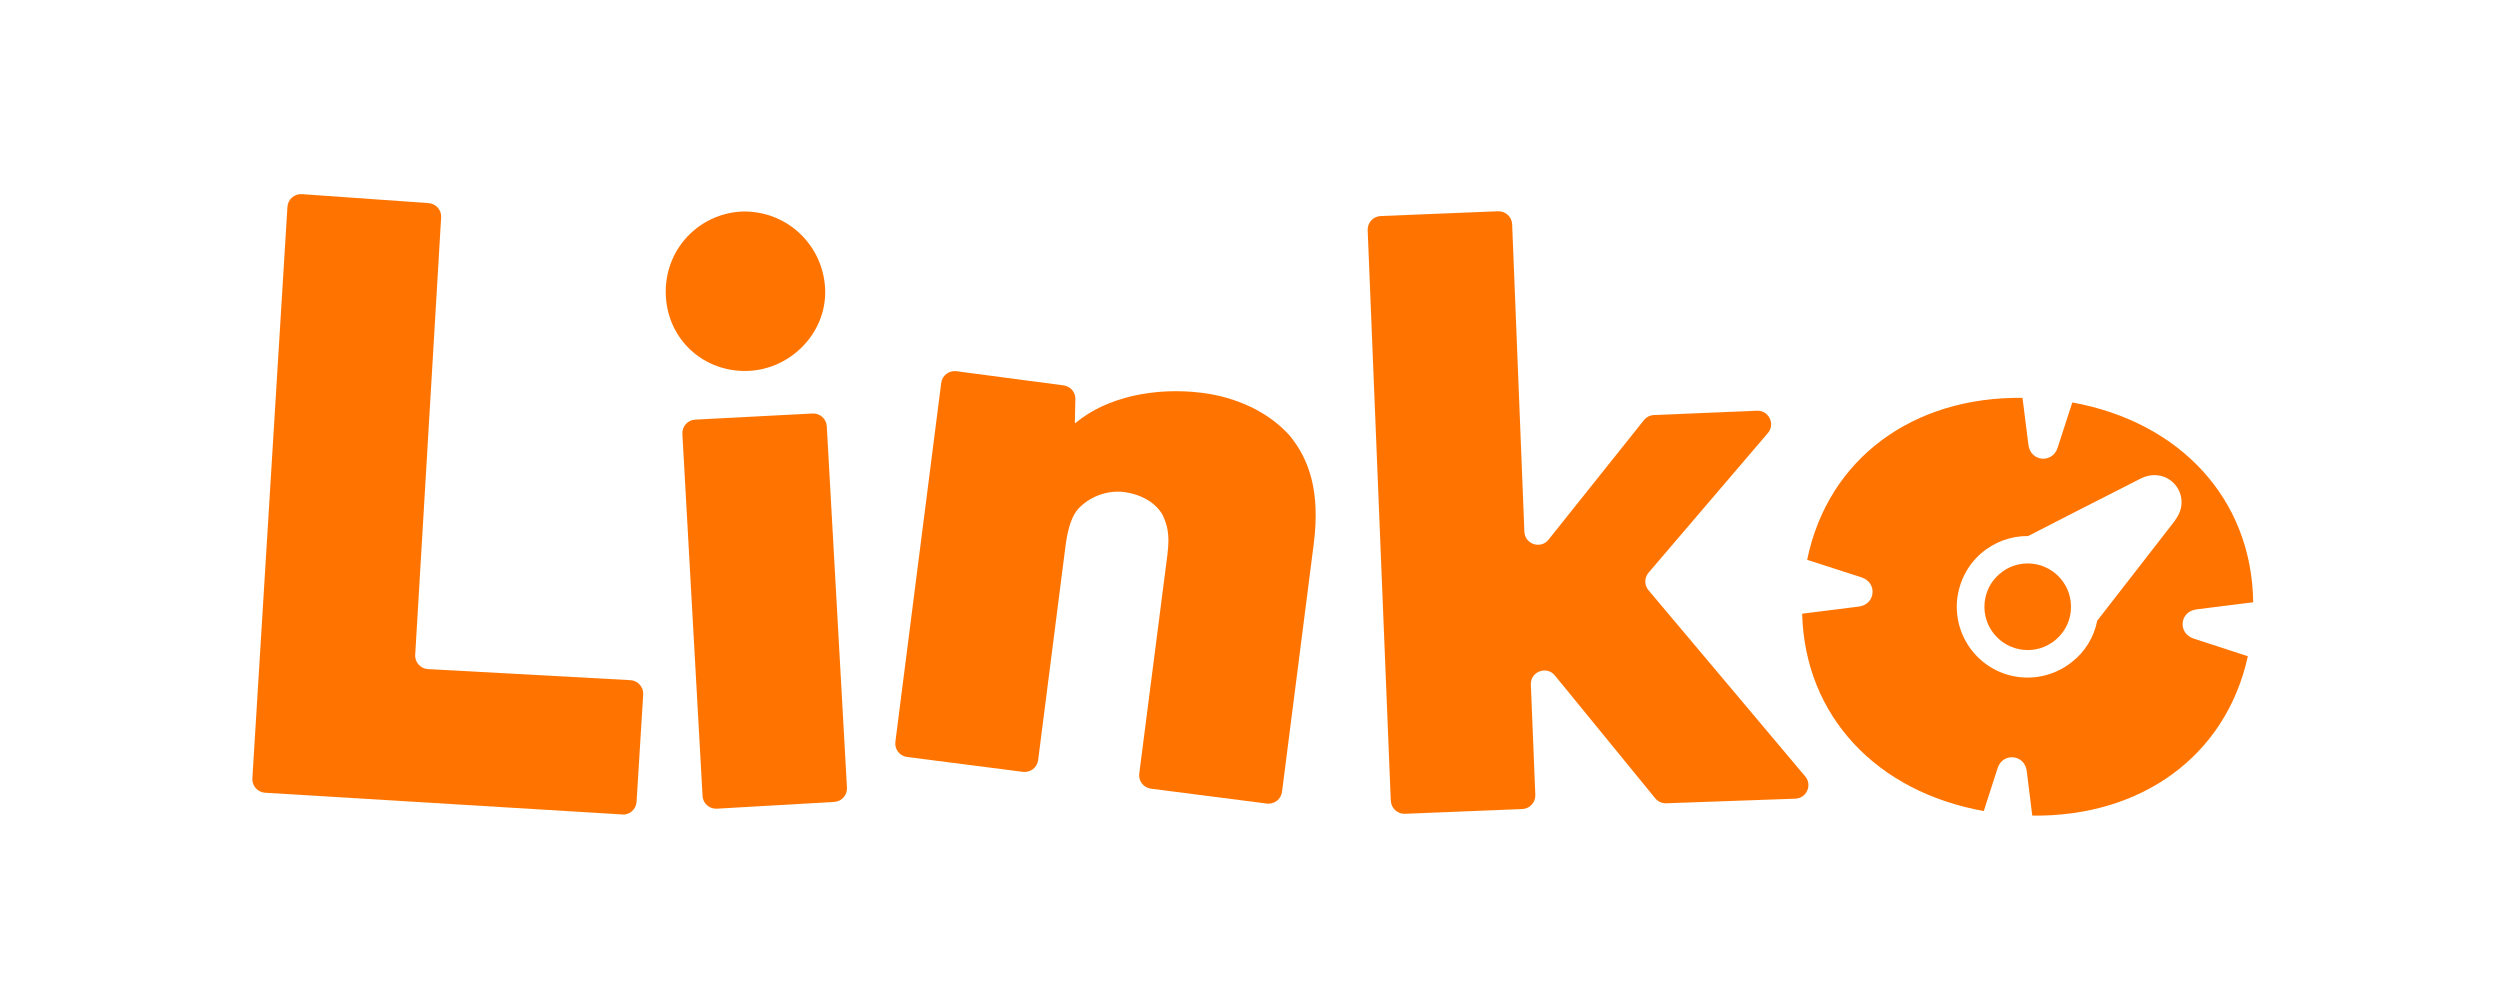 <svg width="425" height="171" viewBox="0 0 425 171" fill="none" xmlns="http://www.w3.org/2000/svg">
<path d="M105.765 138.456L45.065 134.766C43.794 134.686 42.825 133.596 42.904 132.326L48.864 35.166C48.944 33.886 50.054 32.916 51.334 33.006L72.855 34.526C74.115 34.616 75.075 35.706 74.995 36.966L70.585 111.306C70.504 112.586 71.484 113.676 72.764 113.746L107.165 115.626C108.445 115.696 109.425 116.796 109.345 118.076L108.215 136.316C108.135 137.586 107.045 138.556 105.775 138.476L105.765 138.456Z" fill="#FF7401"/>
<path d="M126.794 35.956C134.124 36.096 139.964 41.886 140.274 49.136C140.594 56.726 134.144 63.126 126.544 63.066C119.074 63.006 113.174 57.206 113.174 49.576C113.174 41.946 119.274 35.946 126.804 35.946L126.794 35.956ZM119.434 135.296L116.004 73.766C115.934 72.486 116.914 71.396 118.184 71.336L138.134 70.296C139.404 70.226 140.484 71.206 140.554 72.476L143.984 133.896C144.054 135.166 143.084 136.256 141.814 136.326L121.864 137.476C120.594 137.546 119.494 136.576 119.424 135.296H119.434Z" fill="#FF7401"/>
<path d="M198.484 94.026C198.894 90.756 198.384 89.186 197.714 87.686L197.524 87.326C196.224 85.306 194.004 84.086 191.244 83.666C188.124 83.236 185.144 84.516 183.294 86.506C182.304 87.646 181.594 89.486 181.164 92.606L176.484 129.216C176.324 130.476 175.164 131.376 173.904 131.216L154.204 128.686C152.944 128.526 152.044 127.366 152.214 126.106L160.004 65.106C160.164 63.836 161.324 62.946 162.594 63.106L180.814 65.516C181.984 65.666 182.844 66.676 182.814 67.856L182.724 71.886H182.864C188.114 67.486 196.354 65.786 204.304 66.776C209.984 67.486 215.514 69.896 219.214 74.016C222.624 78.136 224.464 83.666 223.334 92.466L217.944 134.606C217.784 135.866 216.624 136.766 215.364 136.606L195.664 134.076C194.404 133.916 193.504 132.756 193.674 131.496L198.494 94.036L198.484 94.026Z" fill="#FF7401"/>
<path d="M236.435 136.156L232.505 39.126C232.455 37.856 233.445 36.776 234.715 36.726L254.665 35.916C255.935 35.866 257.015 36.856 257.065 38.126L259.145 90.386C259.225 92.526 261.925 93.406 263.255 91.736L279.465 71.426C279.885 70.906 280.505 70.586 281.175 70.556L298.685 69.826C300.695 69.746 301.845 72.096 300.535 73.626L280.255 97.356C279.525 98.216 279.515 99.476 280.245 100.336L306.885 131.986C308.125 133.456 307.125 135.706 305.205 135.776L283.255 136.556C282.535 136.586 281.845 136.266 281.385 135.706L264.335 114.836C262.935 113.116 260.155 114.176 260.245 116.386L261.005 135.136C261.055 136.406 260.065 137.486 258.795 137.536L238.845 138.346C237.575 138.396 236.495 137.406 236.445 136.136L236.435 136.156Z" fill="#FF7401"/>
<path d="M373.375 103.596L383.045 102.386C382.815 84.766 370.565 71.736 352.295 68.416L349.785 76.136C348.905 78.836 345.195 78.486 344.835 75.646L343.825 67.636C325.225 67.406 310.765 77.926 307.215 95.166L316.495 98.166C319.195 99.076 318.845 102.756 316.005 103.116L306.365 104.326C306.825 121.756 319.035 134.616 337.245 137.876L339.595 130.576C340.475 127.876 344.185 128.226 344.545 131.066L345.485 138.656C363.985 138.886 378.415 128.556 382.135 111.556L372.915 108.556C370.175 107.646 370.535 103.966 373.375 103.606V103.596ZM369.755 88.486L363.305 96.796L356.725 105.266L356.525 105.526C355.975 108.326 354.445 110.836 352.155 112.596C349.715 114.516 346.645 115.426 343.555 115.136C336.945 114.516 332.085 108.626 332.705 102.006C333.035 98.916 334.465 96.076 336.805 94.056C339.025 92.136 341.885 91.096 344.785 91.126L351.395 87.736L354.525 86.136L363.875 81.376C368.635 78.966 372.995 84.276 369.735 88.476L369.755 88.486Z" fill="#FF7401"/>
<path d="M352.045 103.846C351.845 105.946 350.785 107.736 349.255 108.936C347.815 110.066 345.965 110.666 344.015 110.476C339.965 110.086 336.995 106.496 337.385 102.446C337.575 100.486 338.505 98.786 339.885 97.606C341.345 96.316 343.314 95.616 345.404 95.816C349.454 96.206 352.425 99.786 352.035 103.846H352.045Z" fill="#FF7401"/>
</svg>
